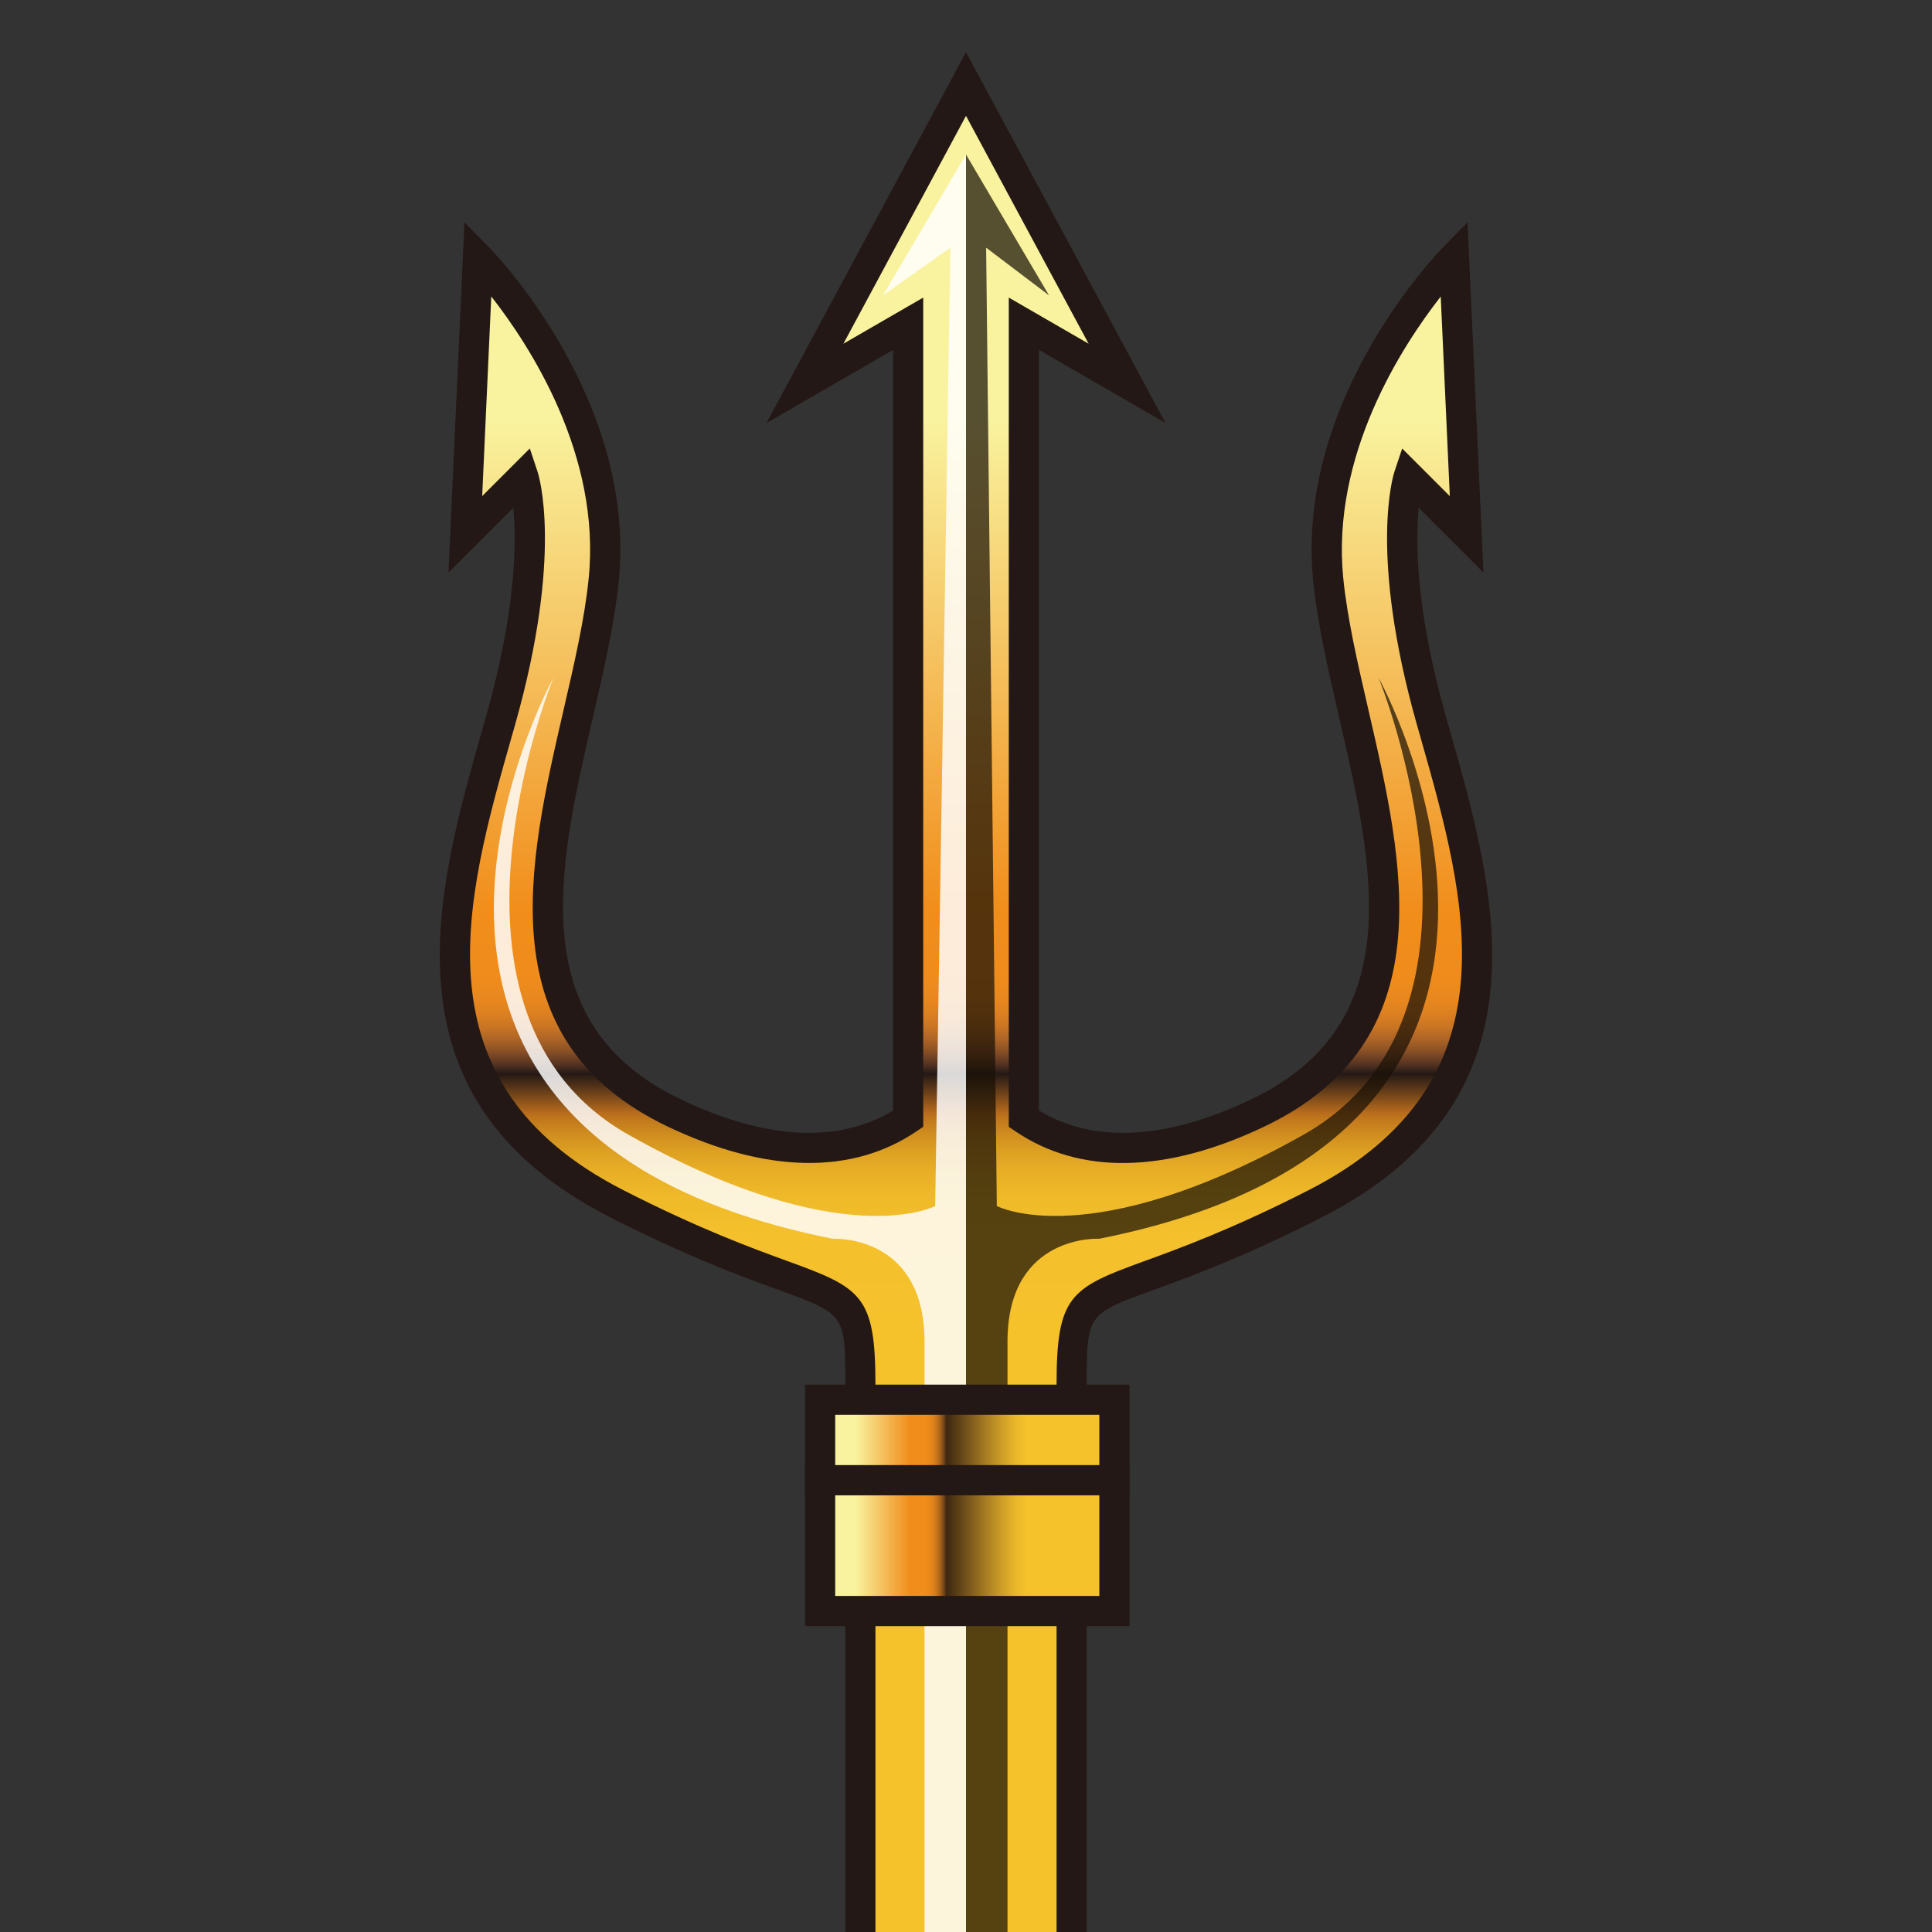 <?xml version="1.0" encoding="UTF-8"?>
<!-- Generated by phantom_svg. -->
<svg width="64px" height="64px" viewBox="0 0 64 64" preserveAspectRatio="none" xmlns="http://www.w3.org/2000/svg" xmlns:xlink="http://www.w3.org/1999/xlink" xmlns:dc="http://purl.org/dc/elements/1.1/" xmlns:cc="http://creativecommons.org/ns#" xmlns:rdf="http://www.w3.org/1999/02/22-rdf-syntax-ns#" xmlns:svg="http://www.w3.org/2000/svg" xmlns:sodipodi="http://sodipodi.sourceforge.net/DTD/sodipodi-0.dtd" xmlns:inkscape="http://www.inkscape.org/namespaces/inkscape" version="1.1">
  <rect x="0" y="0" width="64" height="64" fill="#333333" stroke="none"/>
  <defs id="frame0_defs134"/>
  <sodipodi:namedview pagecolor="#ffffff" bordercolor="#666666" borderopacity="1" objecttolerance="10" gridtolerance="10" guidetolerance="10" inkscape:pageopacity="0" inkscape:pageshadow="2" inkscape:window-width="640" inkscape:window-height="480" id="frame0_namedview132"/>
  <g id="frame0_g3">
    <linearGradient id='frame0_SVGID_1_' gradientUnits='userSpaceOnUse' x1='32' y1='13.868' x2='32' y2='44.215'>
      <stop offset='0' style='stop-color:#F9F39F' id='frame0_stop6'/>
      <stop offset='0.539' style='stop-color:#F18D1B' id='frame0_stop8'/>
      <stop offset='0.608' style='stop-color:#F08C1C' id='frame0_stop10'/>
      <stop offset='0.633' style='stop-color:#E8881E' id='frame0_stop12'/>
      <stop offset='0.651' style='stop-color:#DB7F21' id='frame0_stop14'/>
      <stop offset='0.665' style='stop-color:#C77424' id='frame0_stop16'/>
      <stop offset='0.677' style='stop-color:#AE6526' id='frame0_stop18'/>
      <stop offset='0.688' style='stop-color:#915426' id='frame0_stop20'/>
      <stop offset='0.698' style='stop-color:#6F4124' id='frame0_stop22'/>
      <stop offset='0.707' style='stop-color:#4B2E1F' id='frame0_stop24'/>
      <stop offset='0.715' style='stop-color:#251916' id='frame0_stop26'/>
      <stop offset='0.715' style='stop-color:#231815' id='frame0_stop28'/>
      <stop offset='0.758' style='stop-color:#B86C1D' id='frame0_stop30'/>
      <stop offset='0.763' style='stop-color:#BF751C' id='frame0_stop32'/>
      <stop offset='0.78' style='stop-color:#CF8C1E' id='frame0_stop34'/>
      <stop offset='0.8' style='stop-color:#DDA022' id='frame0_stop36'/>
      <stop offset='0.822' style='stop-color:#E8AF26' id='frame0_stop38'/>
      <stop offset='0.851' style='stop-color:#EFBA29' id='frame0_stop40'/>
      <stop offset='0.89' style='stop-color:#F4C02C' id='frame0_stop42'/>
      <stop offset='1' style='stop-color:#F5C22C' id='frame0_stop44'/>
    </linearGradient>
    <path style='fill:url(#frame0_SVGID_1_);' d='M47.417,23.867c-1.583-5.584-0.75-8.084-0.75-8.084   l1.917,1.917l-0.417-9.167c0,0-4.75,4.834-4.167,10.667   c0.583,5.834,5,14.167-2.333,17.667c-3.813,1.82-6.266,1.203-7.75,0.194V10.725   l3.419,1.976L32,2.783l-5.336,9.917l3.419-1.976v26.337   c-1.484,1.009-3.937,1.626-7.75-0.194C15,33.367,19.417,25.034,20,19.2   c0.583-5.833-4.167-10.667-4.167-10.667l-0.417,9.167l1.917-1.917   c0,0,0.833,2.5-0.75,8.084c-1.583,5.583-3.667,12.167,3.833,16s8.084,1.917,8.084,6   v20.668H32h3.5V45.867c0-4.083,0.584-2.167,8.084-6S49,29.45,47.417,23.867z' id='frame0_path46'/>
    <path style='opacity:0.72;fill:#191106;' d='M45.667,22.451c0,0,4.583,11.167-2.5,15.146   s-10.146,2.354-10.146,2.354L32.667,8.205L34.75,9.784L32,5.118v61.417h1.375V44.368   c0.042-3.5,3.042-3.333,3.042-3.333C54,37.535,45.667,22.451,45.667,22.451z' id='frame0_path48'/>
    <path style='opacity:0.83;fill:#FFFFFF;' d='M18.333,22.451c0,0-4.583,11.167,2.5,15.146   s10.146,2.354,10.146,2.354l0.503-31.746L29.25,9.784L32,5.118v61.417h-1.375V44.368   c-0.042-3.5-3.042-3.333-3.042-3.333C10,37.535,18.333,22.451,18.333,22.451z' id='frame0_path50'/>
    <path style='fill:#231815;' d='M36,67.035h-8V45.867c0-2.334,0-2.334-2.227-3.143   c-1.189-0.432-2.988-1.085-5.585-2.412c-7.686-3.928-5.753-10.721-4.201-16.179   l0.115-0.403c0.996-3.513,1.009-5.774,0.901-6.911l-2.146,2.146l0.528-11.601   l0.804,0.818C16.39,8.387,21.097,13.253,20.498,19.25   c-0.14,1.399-0.486,2.898-0.852,4.484c-1.155,5.002-2.349,10.175,2.903,12.682   c2.815,1.345,5.226,1.468,7.035,0.373V11.591l-4.194,2.423L32,1.728l6.61,12.286   l-4.193-2.423v25.198c1.808,1.095,4.219,0.973,7.034-0.373   c5.252-2.507,4.058-7.68,2.903-12.682c-0.366-1.586-0.712-3.084-0.852-4.484   c-0.6-5.997,4.106-10.863,4.308-11.067l0.804-0.818l0.527,11.601l-2.146-2.146   c-0.107,1.136-0.095,3.397,0.902,6.912l0.114,0.403   c1.553,5.458,3.484,12.251-4.201,16.179c-2.598,1.327-4.396,1.98-5.585,2.412   C36,43.533,36,43.533,36,45.867V67.035z M29,66.035h6V45.867   c0-2.941,0.457-3.2,2.885-4.082c1.167-0.424,2.93-1.064,5.472-2.363   c6.954-3.554,5.223-9.643,3.694-15.015l-0.115-0.404   c-1.606-5.667-0.779-8.27-0.743-8.378l0.256-0.768l1.578,1.578l-0.301-6.612   c-1.287,1.646-3.635,5.262-3.229,9.328c0.134,1.336,0.473,2.804,0.832,4.359   c1.186,5.136,2.529,10.957-3.446,13.809c-3.272,1.561-6.119,1.603-8.247,0.156   l-0.219-0.148V9.858l2.645,1.528L32,3.838l-4.061,7.548l2.644-1.528v27.468   l-0.219,0.148c-2.129,1.446-4.975,1.404-8.247-0.156   c-5.976-2.853-4.632-8.673-3.446-13.809c0.359-1.555,0.698-3.022,0.831-4.359   c0.407-4.074-1.941-7.687-3.228-9.33l-0.301,6.614l1.578-1.578L17.807,15.625   c0.036,0.108,0.863,2.711-0.743,8.378l-0.115,0.404   c-1.528,5.372-3.26,11.461,3.694,15.015c2.542,1.299,4.305,1.939,5.471,2.363   C28.543,42.667,29,42.926,29,45.867V66.035z' id='frame0_path52'/>
    <g id='frame0_g54'>
      <linearGradient id='frame0_SVGID_2_' gradientUnits='userSpaceOnUse' x1='28.333' y1='47.701' x2='34' y2='47.701'>
        <stop offset='0' style='stop-color:#F9F39F' id='frame0_stop57'/>
        <stop offset='0.321' style='stop-color:#F18D1B' id='frame0_stop59'/>
        <stop offset='0.407' style='stop-color:#F08D1B' id='frame0_stop61'/>
        <stop offset='0.437' style='stop-color:#E9881B' id='frame0_stop63'/>
        <stop offset='0.459' style='stop-color:#DB801C' id='frame0_stop65'/>
        <stop offset='0.477' style='stop-color:#C8741C' id='frame0_stop67'/>
        <stop offset='0.492' style='stop-color:#AF661C' id='frame0_stop69'/>
        <stop offset='0.506' style='stop-color:#92551A' id='frame0_stop71'/>
        <stop offset='0.518' style='stop-color:#714217' id='frame0_stop73'/>
        <stop offset='0.529' style='stop-color:#4E3012' id='frame0_stop75'/>
        <stop offset='0.533' style='stop-color:#3D270F' id='frame0_stop77'/>
        <stop offset='0.645' style='stop-color:#714F1B' id='frame0_stop79'/>
        <stop offset='0.76' style='stop-color:#A67B23' id='frame0_stop81'/>
        <stop offset='0.862' style='stop-color:#D0A028' id='frame0_stop83'/>
        <stop offset='0.945' style='stop-color:#EBB92B' id='frame0_stop85'/>
        <stop offset='1' style='stop-color:#F5C22C' id='frame0_stop87'/>
      </linearGradient>
      <rect x='27.167' y='46.368' style='fill:url(#frame0_SVGID_2_);' width='9.75' height='2.667' id='frame0_rect89'/>
      <path style='fill:#231815;' d='M37.417,49.535H26.667v-3.667h10.75V49.535z M27.667,48.535    h8.75v-1.667h-8.75V48.535z' id='frame0_path91'/>
    </g>
    <g id='frame0_g93'>
      <linearGradient id='frame0_SVGID_3_' gradientUnits='userSpaceOnUse' x1='28.333' y1='51.201' x2='34' y2='51.201'>
        <stop offset='0' style='stop-color:#F9F39F' id='frame0_stop96'/>
        <stop offset='0.321' style='stop-color:#F18D1B' id='frame0_stop98'/>
        <stop offset='0.407' style='stop-color:#F08D1B' id='frame0_stop100'/>
        <stop offset='0.437' style='stop-color:#E9881B' id='frame0_stop102'/>
        <stop offset='0.459' style='stop-color:#DB801C' id='frame0_stop104'/>
        <stop offset='0.477' style='stop-color:#C8741C' id='frame0_stop106'/>
        <stop offset='0.492' style='stop-color:#AF661C' id='frame0_stop108'/>
        <stop offset='0.506' style='stop-color:#92551A' id='frame0_stop110'/>
        <stop offset='0.518' style='stop-color:#714217' id='frame0_stop112'/>
        <stop offset='0.529' style='stop-color:#4E3012' id='frame0_stop114'/>
        <stop offset='0.533' style='stop-color:#3D270F' id='frame0_stop116'/>
        <stop offset='0.645' style='stop-color:#714F1B' id='frame0_stop118'/>
        <stop offset='0.76' style='stop-color:#A67B23' id='frame0_stop120'/>
        <stop offset='0.862' style='stop-color:#D0A028' id='frame0_stop122'/>
        <stop offset='0.945' style='stop-color:#EBB92B' id='frame0_stop124'/>
        <stop offset='1' style='stop-color:#F5C22C' id='frame0_stop126'/>
      </linearGradient>
      <rect x='27.167' y='49.035' style='fill:url(#frame0_SVGID_3_);' width='9.75' height='4.333' id='frame0_rect128'/>
      <path style='fill:#231815;' d='M37.417,53.868H26.667v-5.333h10.75V53.868z M27.667,52.868    h8.75v-3.333h-8.75V52.868z' id='frame0_path130'/>
    </g>
  </g>
</svg>